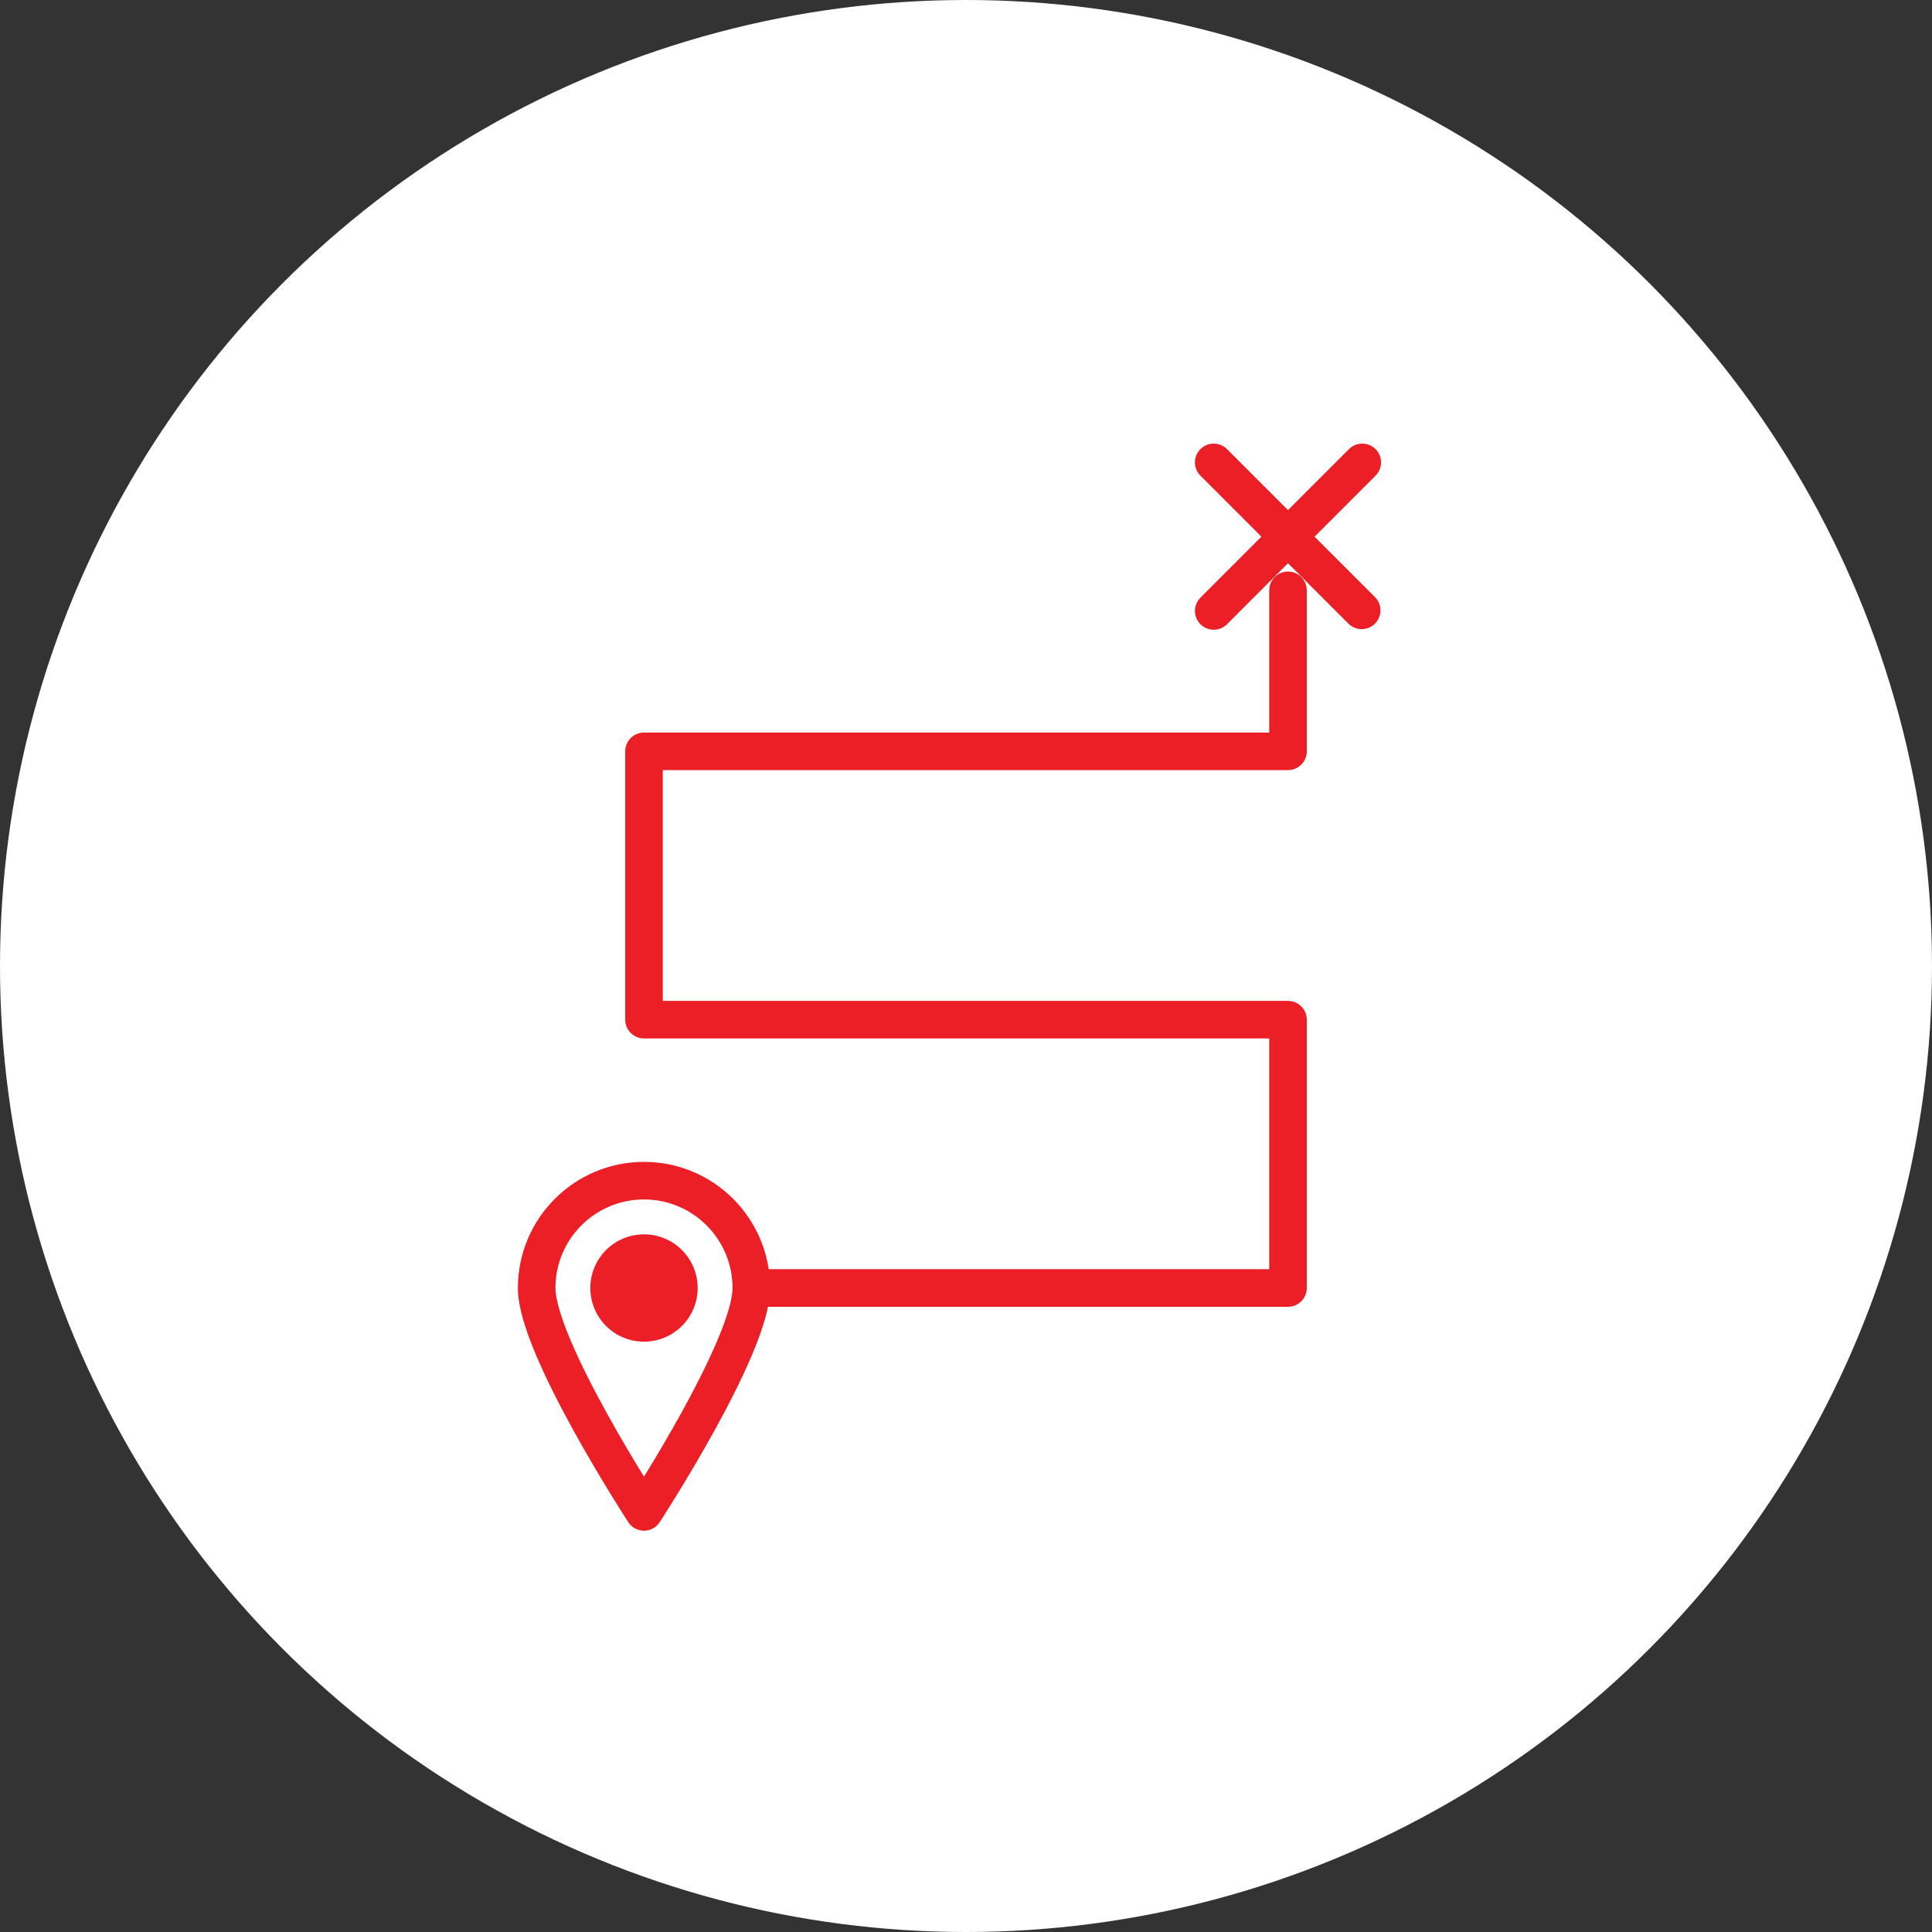 <?xml version="1.0" encoding="UTF-8" standalone="no"?><!DOCTYPE svg PUBLIC "-//W3C//DTD SVG 1.1//EN" "http://www.w3.org/Graphics/SVG/1.1/DTD/svg11.dtd"><svg width="100%" height="100%" viewBox="0 0 36 36" version="1.1" xmlns="http://www.w3.org/2000/svg" xmlns:xlink="http://www.w3.org/1999/xlink" xml:space="preserve" xmlns:serif="http://www.serif.com/" style="fill-rule:evenodd;clip-rule:evenodd;stroke-linecap:round;stroke-linejoin:round;stroke-miterlimit:1.5;"><rect x="0" y="0" width="36" height="36" fill="#333333" stroke="none"/><rect id="course" x="0" y="0" width="36" height="36" style="fill:none;"/><g id="bg-white"><circle cx="18" cy="18" r="18" style="fill:#fff;"/></g><path d="M24,11l0,3l-12,0l0,5l12,0l0,5l-10,0" style="fill:none;stroke:#ec1f27;stroke-width:0.7px;"/><path d="M12,22c1.104,0 2,0.896 2,2c0,1.104 -2,4.172 -2,4.172c0,0 -2,-3.068 -2,-4.172c0,-1.104 0.896,-2 2,-2Z" style="fill:none;stroke:#ec1f27;stroke-width:0.7px;"/><path d="M22.616,11.384l2.768,-2.768" style="fill:none;stroke:#ec1f27;stroke-width:0.7px;"/><path d="M22.616,8.616l2.757,2.757" style="fill:none;stroke:#ec1f27;stroke-width:0.7px;"/><circle cx="12" cy="24" r="1" style="fill:#ec1f27;"/></svg>